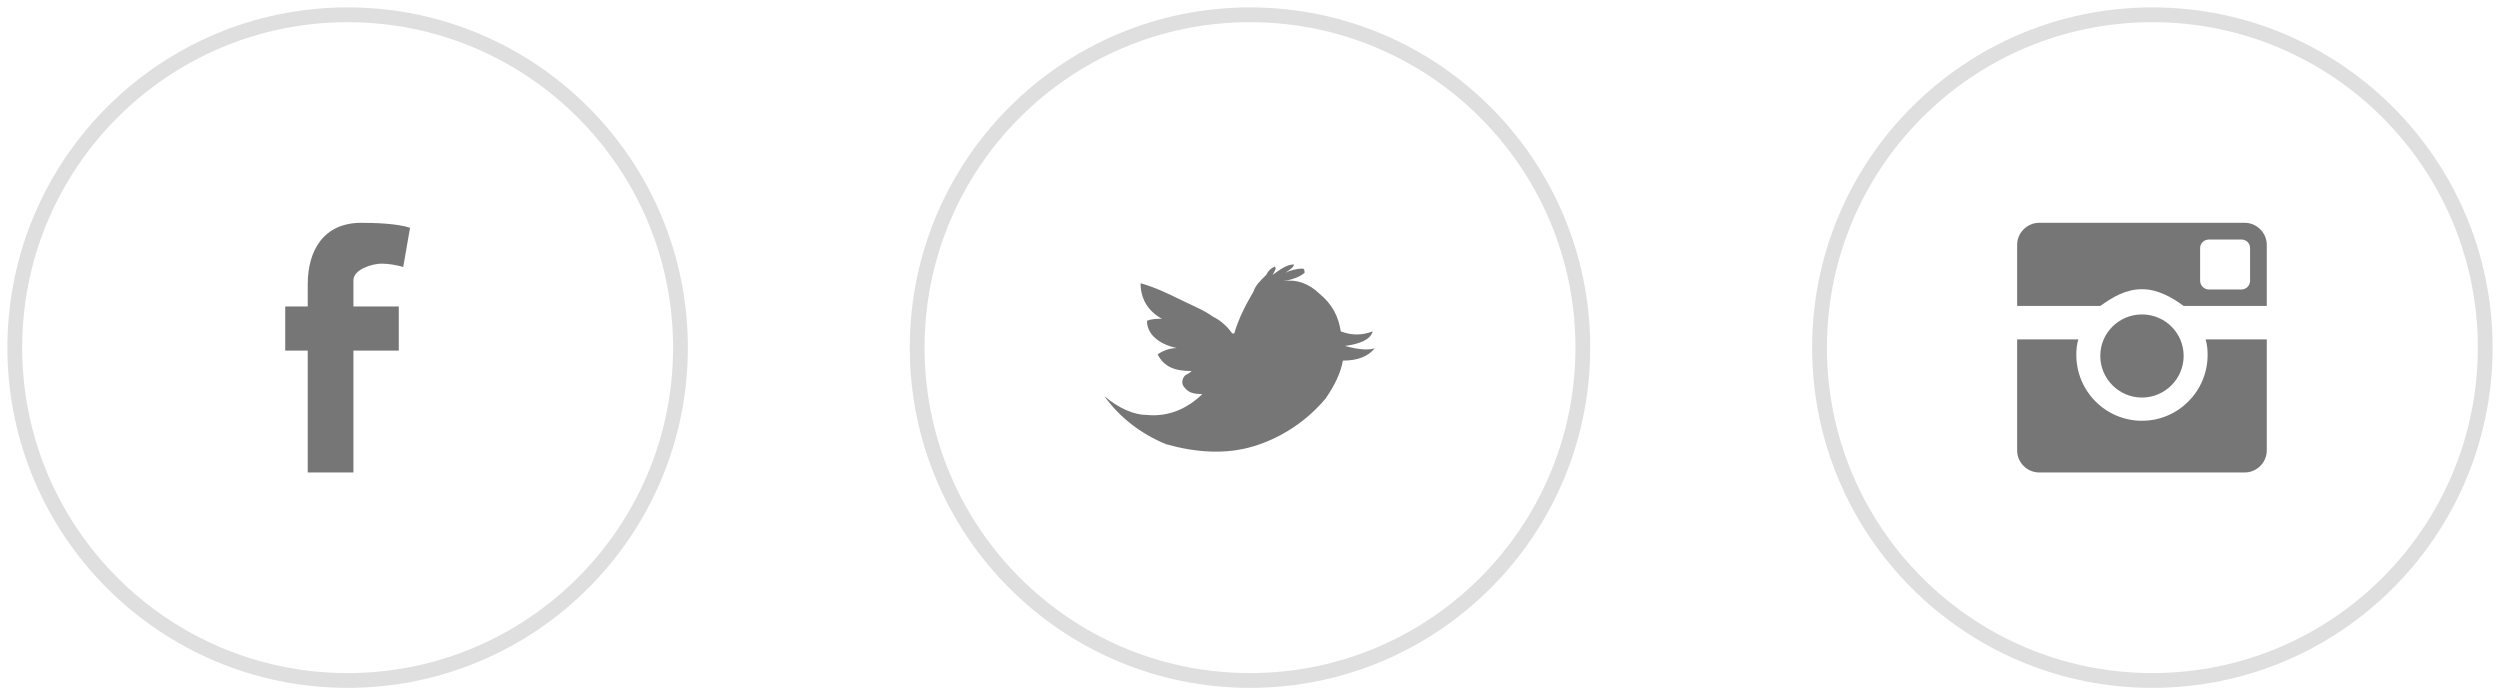 <svg width="169" height="47" viewBox="0 0 169 47" fill="none" xmlns="http://www.w3.org/2000/svg">
<path fill-rule="evenodd" clip-rule="evenodd" d="M23.5 46C35.926 46 46 35.926 46 23.5C46 11.074 35.926 1 23.5 1C11.074 1 1 11.074 1 23.5C1 35.926 11.074 46 23.5 46Z" stroke="#DFDFDF"/>
<path opacity="0.7" fill-rule="evenodd" clip-rule="evenodd" d="M27.258 18.047C26.797 17.912 26.266 17.823 25.782 17.823C25.183 17.823 23.892 18.204 23.892 18.945V20.717H26.958V23.702H23.892V31.938H20.803V23.702H19.281V20.717H20.803V19.214C20.803 16.948 21.863 15.062 24.422 15.062C25.298 15.062 26.866 15.107 27.719 15.399L27.258 18.047Z" fill="#3D3D3D"/>
<path fill-rule="evenodd" clip-rule="evenodd" d="M84.5 46C96.926 46 107 35.926 107 23.5C107 11.074 96.926 1 84.5 1C72.074 1 62 11.074 62 23.5C62 35.926 72.074 46 84.5 46Z" stroke="#DFDFDF"/>
<path opacity="0.7" fill-rule="evenodd" clip-rule="evenodd" d="M89.195 19.854C89.195 19.854 89.195 19.712 89.195 19.854C88.475 19.147 87.612 18.864 86.748 19.006C87.612 18.864 88.043 18.582 88.187 18.44C88.187 18.299 88.187 18.158 88.043 18.158C87.612 18.158 87.18 18.299 86.892 18.44C87.324 18.158 87.468 18.016 87.468 17.875C87.036 17.875 86.604 18.158 86.028 18.582C86.172 18.299 86.316 18.158 86.172 18.016C85.884 18.158 85.74 18.299 85.596 18.582C85.164 19.006 84.876 19.288 84.733 19.712C84.157 20.702 83.725 21.55 83.437 22.539H83.293C83.005 22.115 82.573 21.691 81.998 21.408C81.422 20.984 80.702 20.702 79.838 20.278C78.975 19.854 78.111 19.43 77.103 19.147C77.103 20.136 77.535 20.984 78.543 21.55C78.255 21.55 77.823 21.55 77.535 21.691C77.535 22.539 78.255 23.246 79.55 23.529C79.119 23.529 78.687 23.67 78.255 23.953C78.687 24.8 79.406 25.083 80.558 25.083C80.414 25.224 80.126 25.366 80.126 25.366C79.982 25.507 79.838 25.79 79.982 26.073C80.27 26.497 80.558 26.638 81.278 26.638C80.27 27.627 78.975 28.193 77.535 28.051C76.671 28.051 75.664 27.627 74.656 26.779C75.664 28.193 77.103 29.323 78.831 30.03C80.846 30.595 82.861 30.737 84.733 30.171C86.604 29.606 88.331 28.475 89.627 26.921C90.203 26.073 90.634 25.224 90.778 24.377C91.786 24.377 92.506 24.094 92.938 23.529C92.65 23.67 91.93 23.67 90.922 23.387C91.93 23.246 92.65 22.963 92.794 22.398C92.074 22.68 91.354 22.68 90.634 22.398C90.49 21.408 90.059 20.56 89.195 19.854Z" fill="#3D3D3D"/>
<path fill-rule="evenodd" clip-rule="evenodd" d="M145.5 46C157.926 46 168 35.926 168 23.5C168 11.074 157.926 1 145.5 1C133.074 1 123 11.074 123 23.5C123 35.926 133.074 46 145.5 46Z" stroke="#DFDFDF"/>
<path opacity="0.7" fill-rule="evenodd" clip-rule="evenodd" d="M151.749 15.062H137.844C137.034 15.062 136.359 15.738 136.359 16.547V20.682H141.979C142.823 20.074 143.717 19.551 144.797 19.551C145.843 19.551 146.788 20.074 147.615 20.682H153.234V16.547C153.234 15.738 152.559 15.062 151.749 15.062ZM152.104 18.977C152.104 19.298 151.851 19.568 151.53 19.568H149.319C148.999 19.568 148.729 19.298 148.729 18.977V16.767C148.729 16.446 148.999 16.193 149.319 16.193H151.53C151.851 16.193 152.104 16.446 152.104 16.767V18.977ZM147.615 24.057C147.615 22.504 146.349 21.256 144.797 21.256C143.244 21.256 141.979 22.504 141.979 24.057C141.979 25.609 143.244 26.875 144.797 26.875C146.349 26.875 147.615 25.609 147.615 24.057ZM149.1 22.943C149.201 23.281 149.235 23.635 149.235 23.989C149.235 26.453 147.244 28.444 144.797 28.444C142.35 28.444 140.359 26.453 140.359 23.989C140.359 23.635 140.392 23.281 140.494 22.943H136.359V30.453C136.359 31.262 137.034 31.938 137.844 31.938H151.749C152.559 31.938 153.234 31.262 153.234 30.453V22.943H149.1Z" fill="#3D3D3D"/>
</svg>
